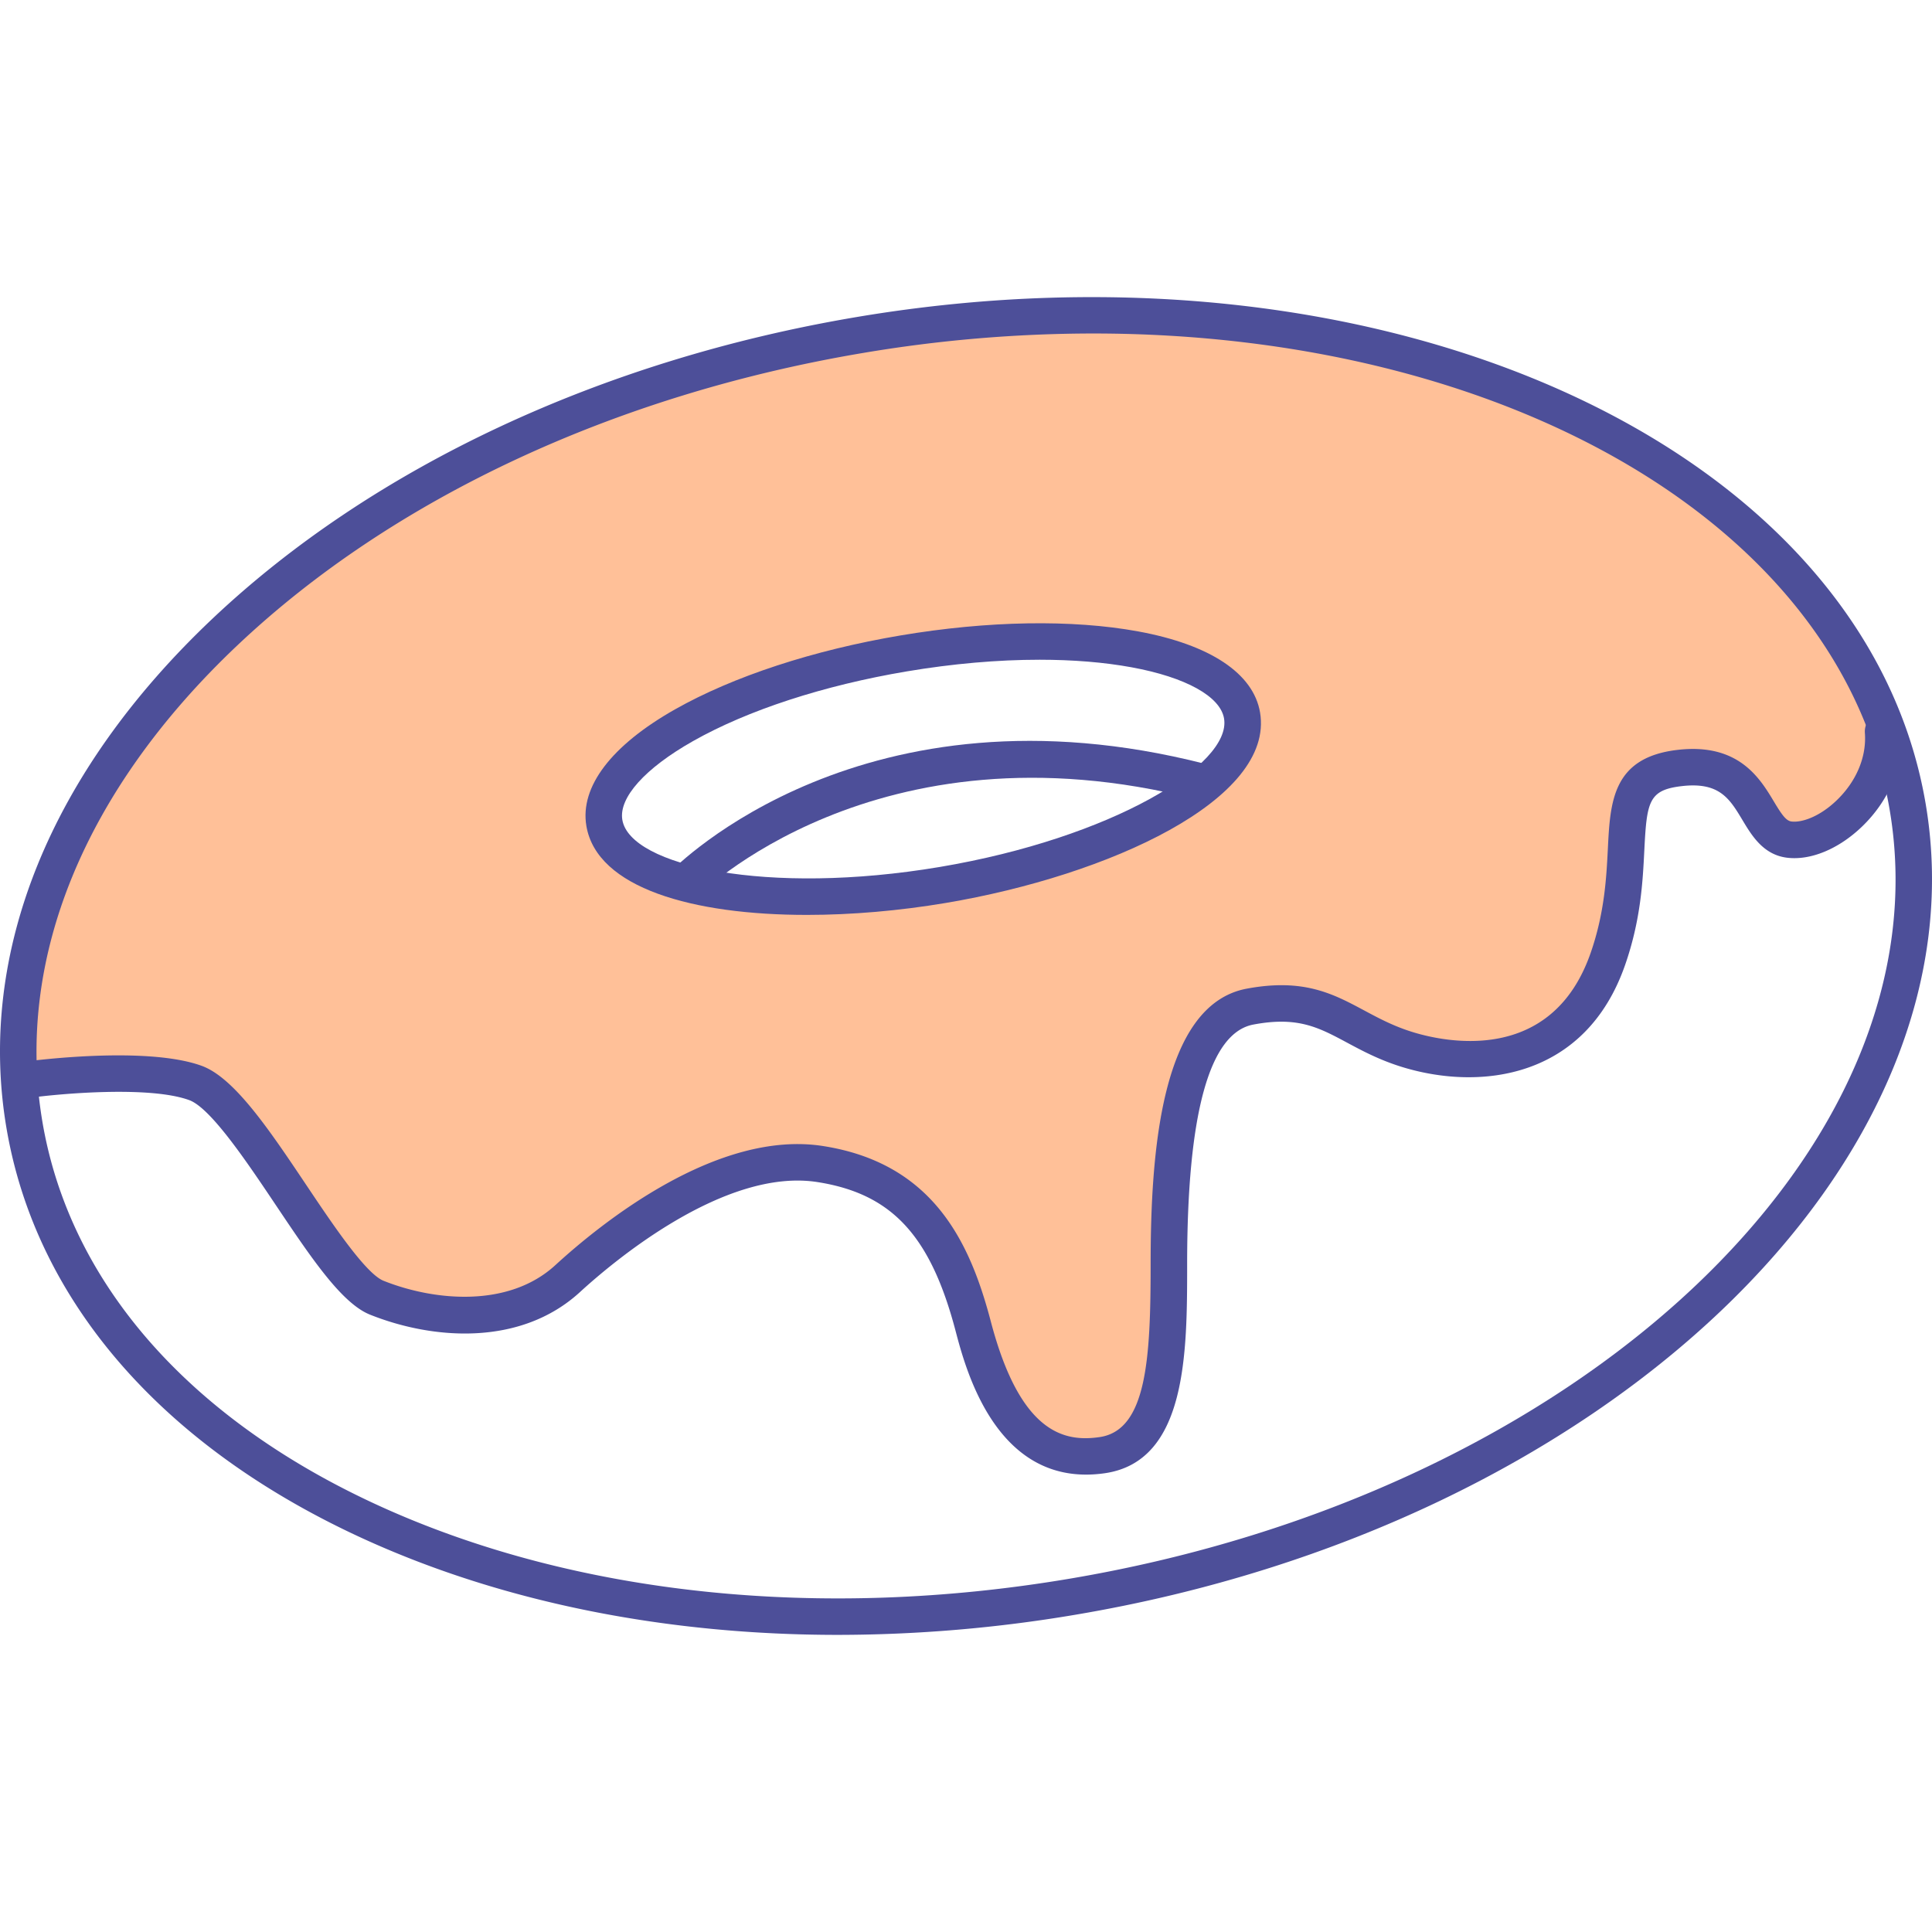 <svg preserveAspectRatio="xMidYMid meet" data-bbox="20.904 45.017 158.843 109.986" viewBox="20.904 45.017 158.843 109.986" height="200" width="200" xmlns="http://www.w3.org/2000/svg" data-type="color" role="img" aria-labelledby="svgcid-8pq8mv-m1ahk6"><defs><style>#comp-kul0hdhv svg [data-color="1"] {fill: #FFC098;}
#comp-kul0hdhv svg [data-color="2"] {fill: #414581;}</style></defs><title id="svgcid-8pq8mv-m1ahk6">Homepage</title>
    <g>
        <path d="M137.276 49.734c-22.362-2.354-34.524-6.67-62.772 2.354S31.741 81.119 28.603 87.004c-3.138 5.885-7.846 19.224-6.669 22.362 0 0 10.593-1.569 14.908 0 4.316 1.569 10.985 16.085 14.908 17.654 3.923 1.569 10.985 2.746 15.693-1.569 4.708-4.315 13.339-10.593 20.793-9.416 7.454 1.177 10.593 5.885 12.554 13.339 1.962 7.454 5.1 11.377 10.593 10.593 5.493-.785 5.493-8.631 5.493-15.693 0-7.062.392-20.008 6.669-21.185 6.277-1.177 7.847 1.961 12.947 3.531 5.1 1.569 13.339 1.569 16.478-7.454 3.139-9.023-.785-14.908 5.885-15.693 6.669-.785 5.885 5.493 9.023 5.885 3.138.392 9.023-4.708 8.631-9.808-.393-5.1-16.87-27.463-39.233-29.816zM98.409 92.563c-14.478 2.437-26.933.151-27.818-5.106-.885-5.257 10.135-11.495 24.613-13.932 14.478-2.438 26.933-.152 27.818 5.106.885 5.257-10.135 11.495-24.613 13.932z" fill="#ffc098" data-color="1"></path>
        <path d="M110.195 141.826c-7.618.001-9.932-8.795-10.725-11.808-2.064-7.846-5.243-11.277-11.337-12.239-7.673-1.216-16.899 6.613-19.546 9.04-4.904 4.496-12.133 3.909-17.263 1.856-2.33-.932-4.835-4.67-7.737-8.998-2.388-3.563-5.361-7.998-7.127-8.64-3.253-1.186-10.592-.535-13.146-.186a1.507 1.507 0 0 1-1.69-1.283 1.5 1.5 0 0 1 1.283-1.689c.405-.054 9.968-1.336 14.578.338 2.688.978 5.557 5.258 8.594 9.789 2.179 3.251 4.891 7.297 6.358 7.884 4.087 1.634 10.239 2.278 14.122-1.282 3.713-3.404 13.292-11.181 22.041-9.792 9.167 1.447 12.106 8.111 13.771 14.438 2.42 9.195 6.046 9.906 8.931 9.489 3.895-.557 4.204-6.498 4.204-14.208 0-9.092.818-21.332 7.894-22.66 4.684-.878 7.108.419 9.674 1.793 1.188.637 2.415 1.295 3.99 1.779 2.619.807 11.408 2.716 14.619-6.513 1.15-3.306 1.297-6.225 1.415-8.571.193-3.853.377-7.492 5.712-8.119 5.021-.593 6.778 2.311 7.931 4.232.649 1.082 1.005 1.598 1.453 1.654.847.104 2.298-.387 3.691-1.716 1.642-1.565 2.495-3.597 2.344-5.573a1.5 1.5 0 0 1 1.38-1.611 1.512 1.512 0 0 1 1.61 1.38c.222 2.879-.968 5.786-3.264 7.975-1.91 1.82-4.201 2.763-6.134 2.521-1.946-.243-2.893-1.82-3.653-3.087-1.061-1.767-1.895-3.162-5.009-2.796-2.713.319-2.863 1.278-3.065 5.291-.127 2.537-.286 5.693-1.577 9.405-3.256 9.359-11.909 10.371-18.336 8.395-1.853-.57-3.272-1.331-4.524-2.002-2.354-1.261-4.056-2.174-7.704-1.488-3.614.678-5.446 7.31-5.446 19.711 0 7.222 0 16.209-6.78 17.179-.534.076-1.043.112-1.532.112z" fill="#4d4f99" data-color="2"></path>
        <path d="M89.794 155.003c-14.004 0-27.298-2.623-38.653-7.741-16.744-7.548-27.296-19.614-29.714-33.979-2.418-14.364 3.602-29.221 16.951-41.834 13.188-12.46 32-21.267 52.97-24.797 43.502-7.323 82.932 10.648 87.885 40.065 4.951 29.417-26.415 59.308-69.922 66.632a117.837 117.837 0 0 1-19.517 1.654zm20.983-106.996a114.2 114.2 0 0 0-18.931 1.603c-20.391 3.433-38.647 11.963-51.408 24.02-12.599 11.904-18.3 25.81-16.053 39.155 2.247 13.346 12.187 24.618 27.989 31.741 16.004 7.215 36.048 9.299 56.439 5.863 41.876-7.049 72.139-35.39 67.461-63.175-3.958-23.511-31.688-39.207-65.497-39.207z" fill="#4d4f99" data-color="2"></path>
        <path d="M87.246 95.809c-9.359 0-17.271-2.196-18.133-7.318-.541-3.211 2.046-6.613 7.285-9.578 4.797-2.715 11.387-4.875 18.558-6.083 7.169-1.207 14.104-1.324 19.525-.329 5.921 1.087 9.479 3.454 10.021 6.665 1.202 7.144-12.418 13.401-25.843 15.661-3.8.64-7.72.982-11.413.982zM106.37 74.83c-3.419 0-7.126.321-10.917.959-6.834 1.151-13.077 3.188-17.578 5.735-3.941 2.231-6.111 4.649-5.805 6.469.639 3.795 11.933 6.259 26.09 3.876 14.157-2.384 24.021-8.409 23.382-12.205-.306-1.82-3.148-3.395-7.603-4.212-2.265-.415-4.824-.622-7.569-.622z" fill="#4d4f99" data-color="2"></path>
        <path d="m78.103 94.429-2.156-2.086c.64-.662 15.991-16.12 44.046-8.949l-.742 2.906c-26.381-6.739-41.004 7.979-41.148 8.129z" fill="#4d4f99" data-color="2"></path>
    </g>
</svg>